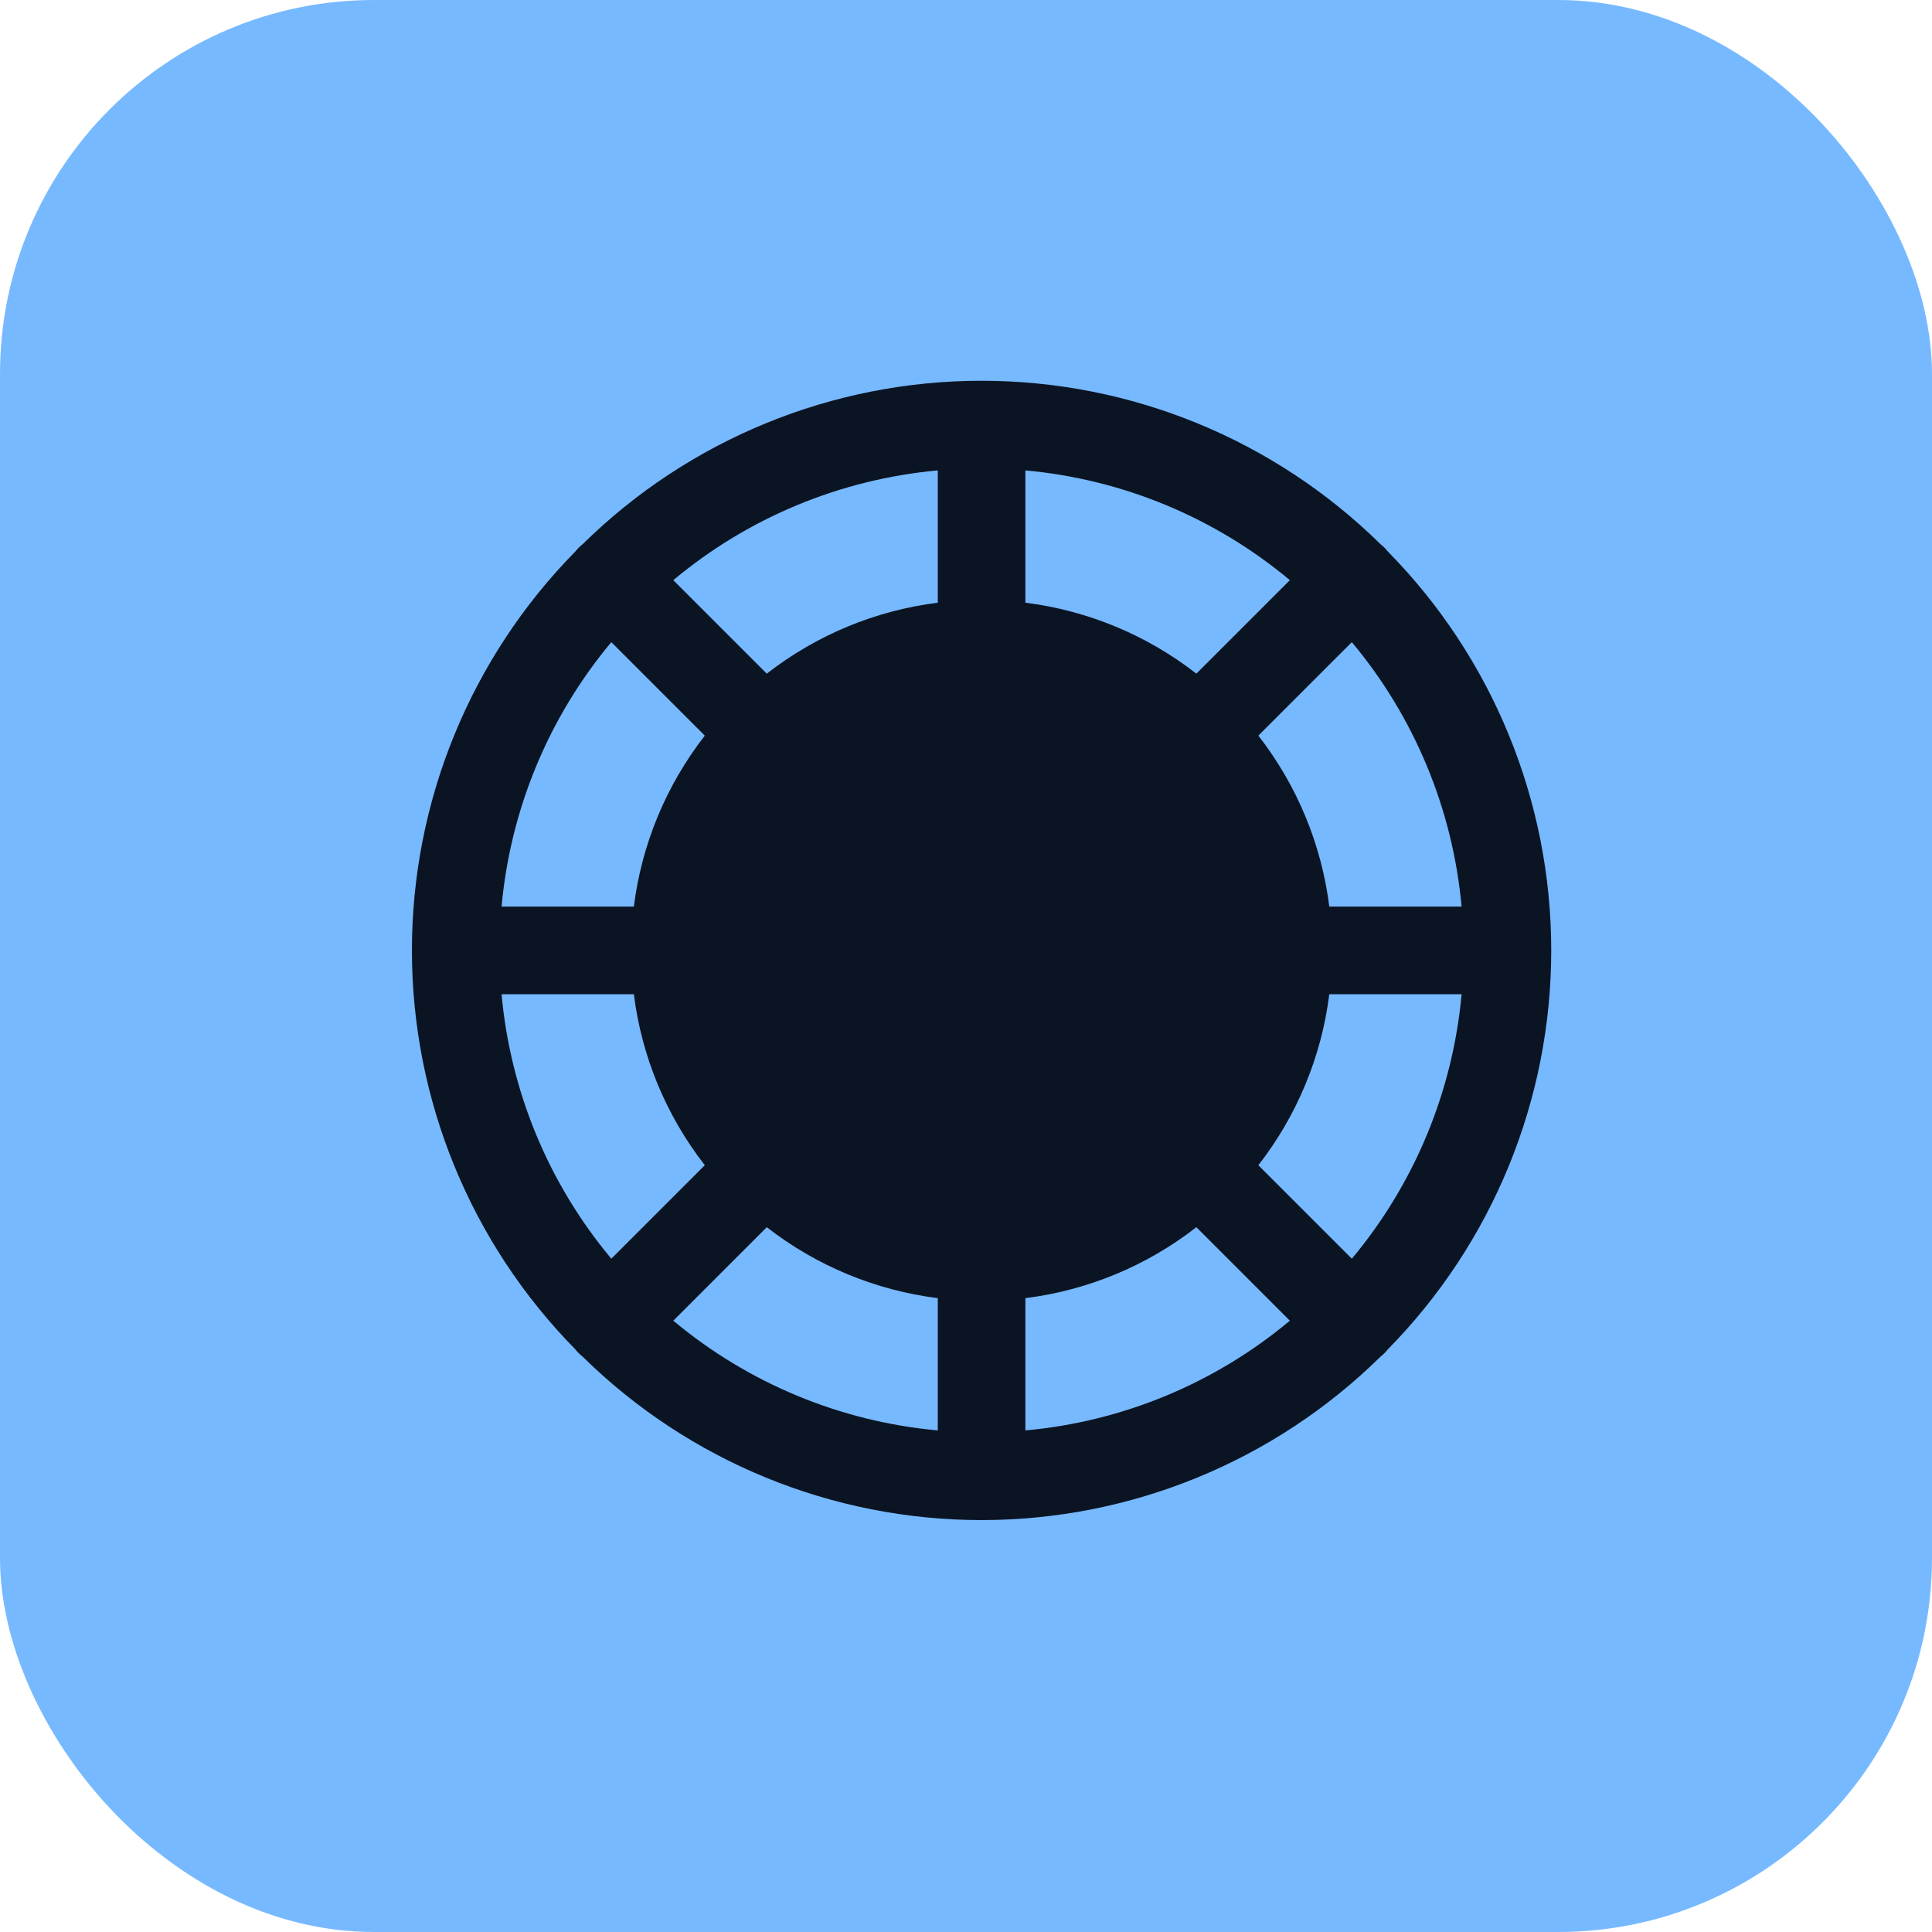 <svg width="62" height="62" viewBox="0 0 62 62" fill="none" xmlns="http://www.w3.org/2000/svg">
<rect width="62" height="62" rx="12" fill="#77B9FF"/>
<path d="M44.536 43.303C47.897 39.889 49.781 35.291 49.781 30.5C49.781 25.709 47.897 21.111 44.536 17.697C44.468 17.61 44.39 17.532 44.303 17.464C40.889 14.103 36.291 12.219 31.5 12.219C26.709 12.219 22.111 14.103 18.697 17.464C18.61 17.532 18.532 17.61 18.464 17.697C15.103 21.111 13.219 25.709 13.219 30.5C13.219 35.291 15.103 39.889 18.464 43.303C18.532 43.39 18.61 43.468 18.697 43.536C22.111 46.897 26.709 48.781 31.5 48.781C36.291 48.781 40.889 46.897 44.303 43.536C44.39 43.468 44.468 43.39 44.536 43.303ZM16.096 31.906H20.341C20.592 33.907 21.379 35.803 22.618 37.393L19.618 40.393C17.608 37.989 16.379 35.028 16.096 31.906ZM19.618 20.607L22.618 23.607C21.379 25.198 20.592 27.093 20.341 29.094H16.096C16.379 25.972 17.608 23.012 19.618 20.607ZM46.904 29.094H42.659C42.408 27.093 41.621 25.198 40.382 23.607L43.382 20.607C45.392 23.012 46.621 25.972 46.904 29.094ZM38.393 21.618C36.802 20.379 34.907 19.592 32.906 19.341V15.096C36.028 15.379 38.989 16.608 41.393 18.618L38.393 21.618ZM30.094 19.341C28.093 19.592 26.198 20.379 24.607 21.618L21.607 18.618C24.012 16.608 26.972 15.379 30.094 15.096V19.341ZM24.607 39.382C26.198 40.621 28.093 41.408 30.094 41.659V45.904C26.972 45.621 24.012 44.392 21.607 42.382L24.607 39.382ZM32.906 41.659C34.907 41.408 36.802 40.621 38.393 39.382L41.393 42.382C38.989 44.392 36.028 45.621 32.906 45.904V41.659ZM40.382 37.393C41.621 35.803 42.408 33.907 42.659 31.906H46.904C46.621 35.028 45.392 37.989 43.382 40.393L40.382 37.393Z" fill="#0B1423"/>
</svg>
